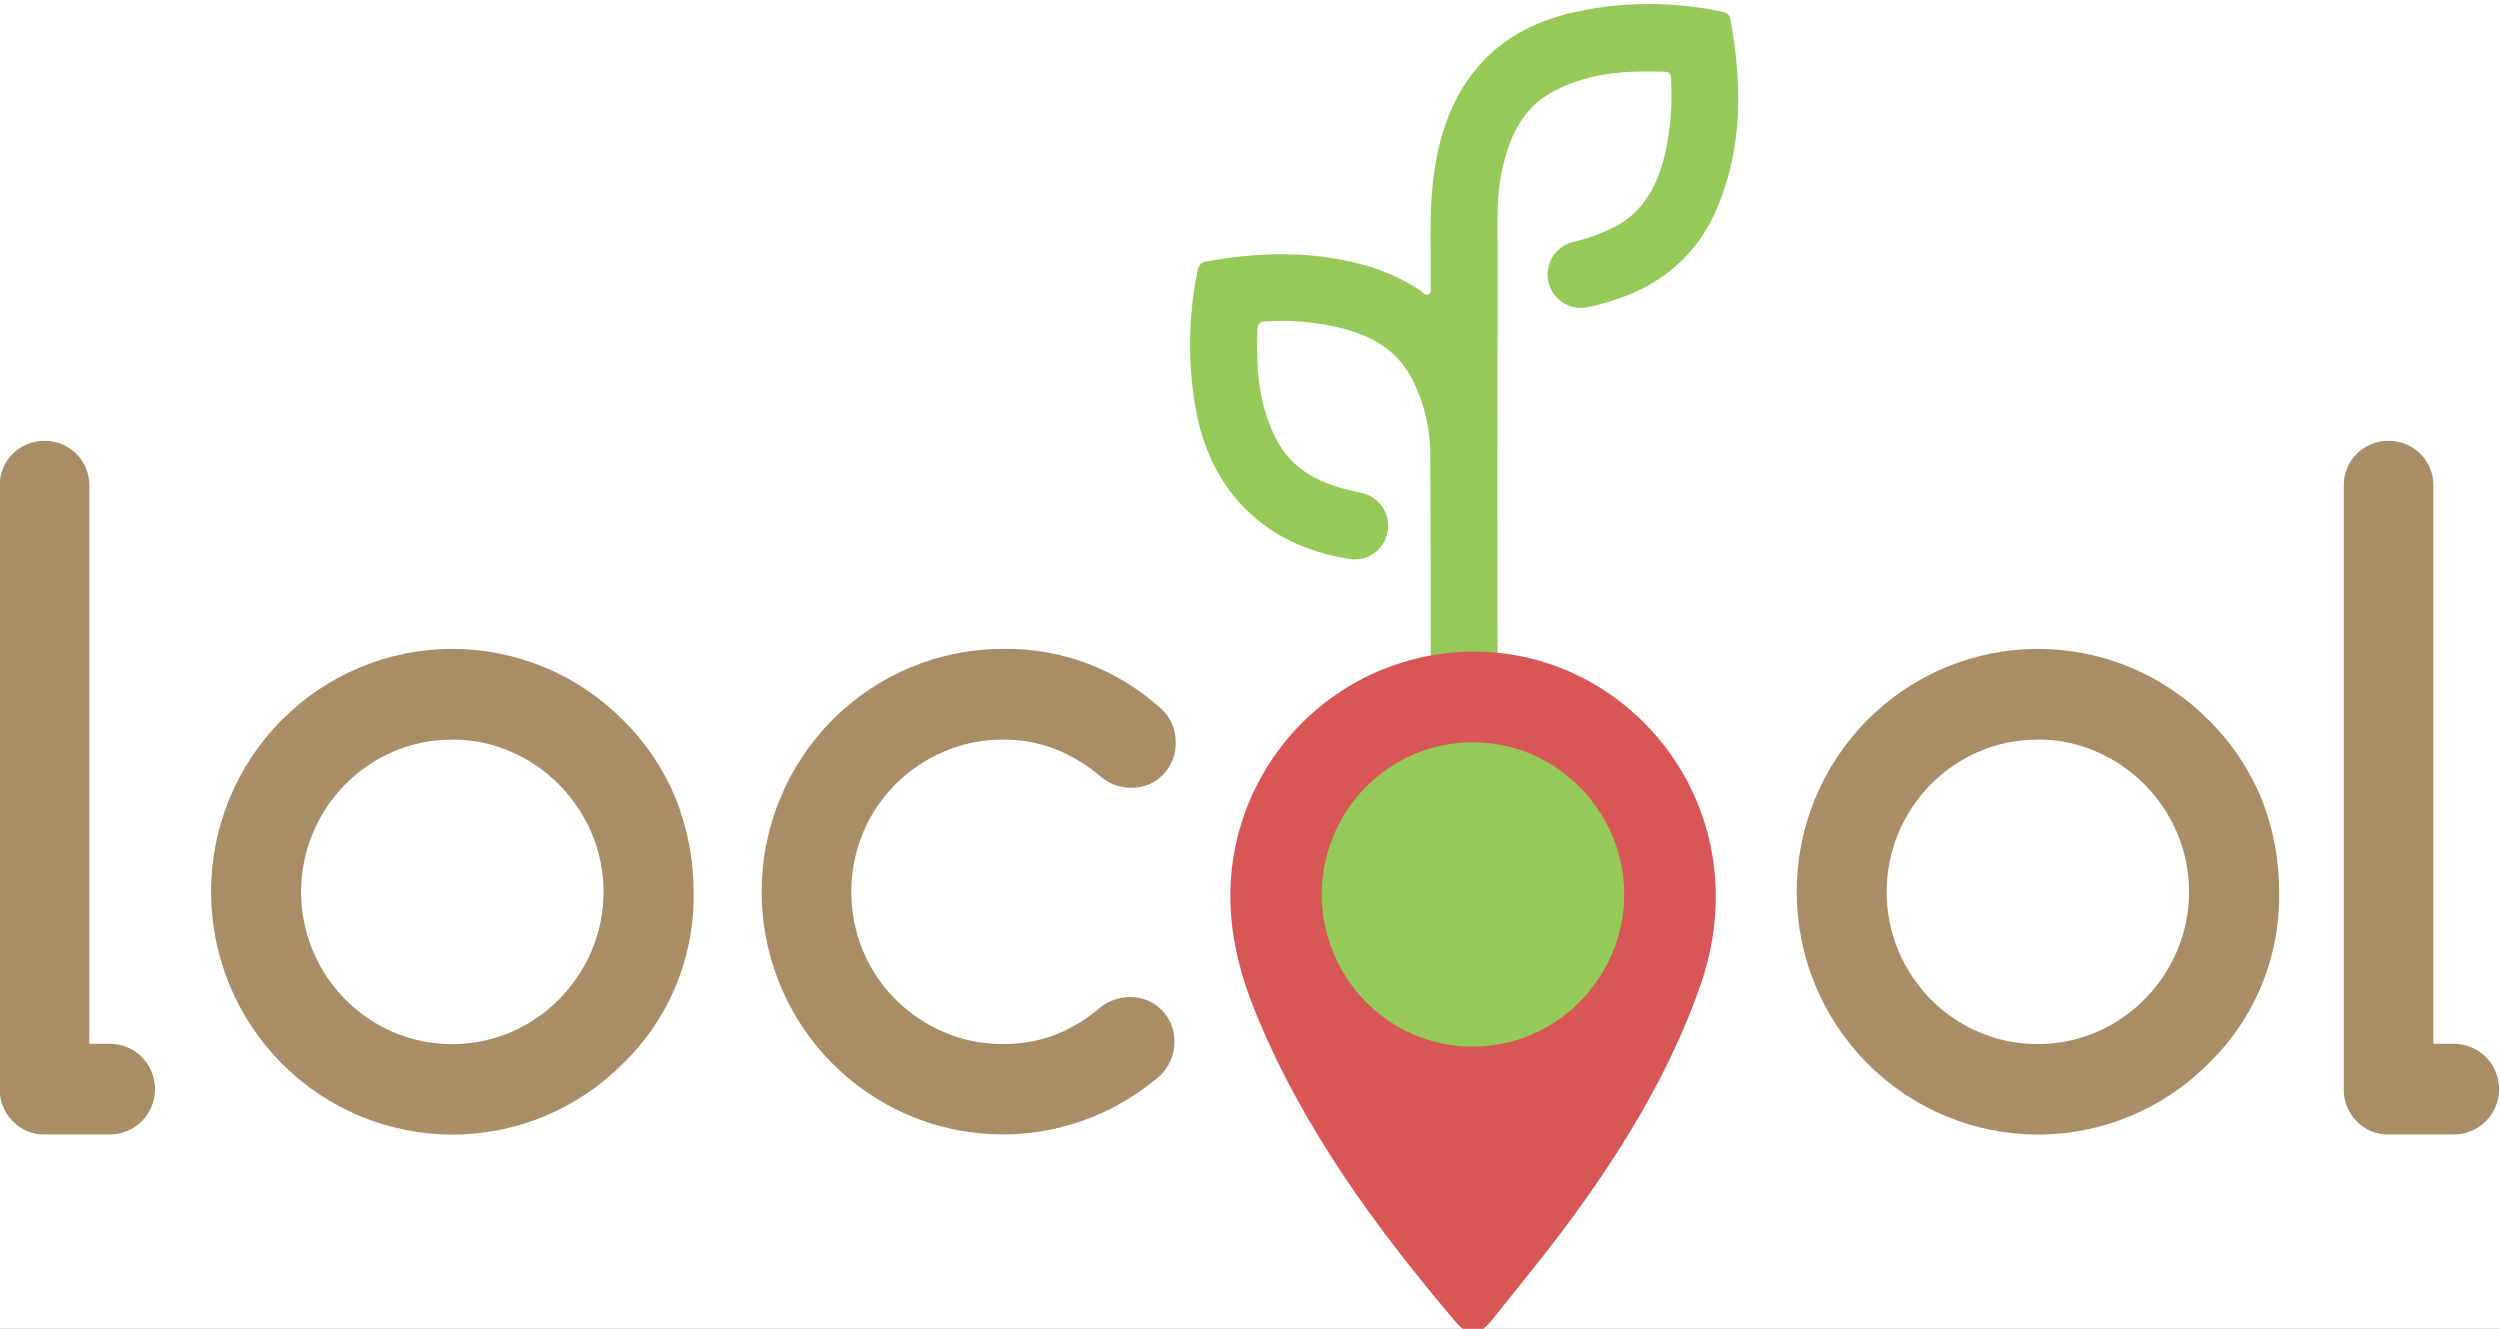 <?xml version="1.0" encoding="UTF-8" standalone="no"?>
<!-- Created with Inkscape (http://www.inkscape.org/) -->

<svg
   version="1.1"
   id="svg18"
   width="148"
   height="78.667"
   viewBox="0 0 148 78.667"
   sodipodi:docname="Cool Banana Interface (1).pdf"
   xmlns:inkscape="http://www.inkscape.org/namespaces/inkscape"
   xmlns:sodipodi="http://sodipodi.sourceforge.net/DTD/sodipodi-0.dtd"
   xmlns="http://www.w3.org/2000/svg"
   xmlns:svg="http://www.w3.org/2000/svg">
  <rect x="0" y="0" width="148" height="78.667" fill="#333333" stroke="none"/>
  <defs
     id="defs22">
    <clipPath
       clipPathUnits="userSpaceOnUse"
       id="clipPath196">
      <path
         d="M 0,800 H 360 V 0 H 0 Z"
         clip-rule="evenodd"
         id="path194" />
    </clipPath>
  </defs>
  <sodipodi:namedview
     id="namedview20"
     pagecolor="#ffffff"
     bordercolor="#000000"
     borderopacity="0.25"
     inkscape:showpageshadow="2"
     inkscape:pageopacity="0.0"
     inkscape:pagecheckerboard="0"
     inkscape:deskcolor="#d1d1d1"
     showgrid="false" />
  <g
     id="g26"
     inkscape:groupmode="layer"
     inkscape:label="Page 1"
     transform="matrix(1.333,0,0,-1.333,-71.761,953.956)">
    <g
       id="g28">
      <path
         d="M 0,800 H 360 V 0 H 0 Z"
         style="fill:#ffffff;fill-opacity:1;fill-rule:nonzero;stroke:none"
         id="path30" />
    </g>
    <g
       id="g56"
       transform="translate(106.687,683.305)"
       inkscape:export-filename="../9c2676a3/locool_logo.svg"
       inkscape:export-xdpi="96"
       inkscape:export-ydpi="96">
      <path
         d="m 10.655,0.144 c 0.017,0.093 0.028,0.187 0.034,0.281 0,3.869 -9e-6,7.739 -0.022,11.608 0.019,1.248 -0.278,2.481 -0.863,3.581 -0.767,1.389 -2.067,1.961 -3.521,2.251 C 5.351,18.055 4.4,18.125 3.451,18.073 3.227,18.062 3.004,18.055 2.99,17.731 2.925,15.995 3.035,14.289 3.885,12.725 4.518,11.572 5.562,10.987 6.777,10.647 7.05,10.571 7.332,10.519 7.607,10.451 7.992,10.373 8.331,10.144 8.549,9.814 8.767,9.485 8.845,9.081 8.768,8.693 8.69,8.305 8.462,7.964 8.135,7.745 7.807,7.526 7.406,7.447 7.021,7.525 c -3.726,0.597 -6.164,3.03 -6.795,6.787 -0.329,1.968 -0.298,3.979 0.089,5.936 0.049,0.257 0.121,0.43 0.418,0.484 2.299,0.416 4.59,0.473 6.869,-0.128 0.92,-0.239 1.796,-0.625 2.595,-1.143 0.125,-0.081 0.246,-0.279 0.4,-0.191 0.154,0.088 0.081,0.317 0.083,0.482 0.034,1.4 -0.056,2.802 0.076,4.203 0.188,1.988 0.707,3.851 2.013,5.402 1.17,1.378 2.715,2.107 4.438,2.476 2.097,0.441 4.262,0.441 6.359,0 0.224,-0.043 0.385,-0.092 0.432,-0.351 0.521,-2.87 0.561,-5.708 -0.62,-8.441 -1.1,-2.55 -3.19,-3.827 -5.793,-4.358 -0.37,-0.059 -0.748,0.026 -1.058,0.237 -0.31,0.211 -0.529,0.533 -0.612,0.9 -0.083,0.367 -0.025,0.753 0.164,1.078 0.188,0.326 0.493,0.567 0.851,0.675 0.709,0.163 1.395,0.414 2.042,0.747 1.201,0.693 1.789,1.817 2.102,3.106 0.253,1.086 0.351,2.204 0.291,3.318 0,0.194 -4e-6,0.401 -0.271,0.41 -1.707,0.063 -3.389,-0.038 -4.941,-0.862 -1.398,-0.741 -1.971,-2.026 -2.295,-3.5 -0.271,-1.213 -0.199,-2.44 -0.201,-3.665 -0.012,-6.91 -0.012,-13.821 0,-20.731 0,-0.095 0.016,-0.189 0.022,-0.284 l -3.024,0.034 z"
         style="fill:#95ca59;fill-opacity:1;fill-rule:nonzero;stroke:none"
         id="path58" />
    </g>
    <g
       id="g60"
       transform="translate(108.475,656.287)">
      <path
         d="M 10.854,30.42 C 17.92,30.402 23.616,23.321 20.843,15.499 19.557,11.875 17.609,8.631 15.379,5.545 14.173,3.877 12.856,2.29 11.576,0.685 11.048,0.028 10.556,0.01 10.011,0.647 6.421,4.881 3.157,9.333 1.064,14.535 c -1.1,2.728 -1.465,5.524 -0.528,8.407 0.715,2.183 2.098,4.083 3.952,5.426 1.854,1.343 4.082,2.062 6.366,2.052 z"
         style="fill:#d95656;fill-opacity:1;fill-rule:nonzero;stroke:none"
         id="path62" />
    </g>
    <g
       id="g64"
       transform="translate(112.534,669.163)">
      <path
         d="M 1.953,1.994 C 2.562,1.378 3.284,0.884 4.077,0.54 4.909,0.184 5.804,-9.2e-5 6.708,-9.2e-5 c 0.904,0 1.799,0.184 2.63,0.54 0.797,0.346 1.522,0.843 2.134,1.463 0.608,0.619 1.095,1.348 1.436,2.147 0.347,0.825 0.526,1.713 0.526,2.609 0,0.896 -0.179,1.783 -0.526,2.609 -0.34,0.8 -0.827,1.529 -1.436,2.147 -0.612,0.621 -1.336,1.118 -2.134,1.463 -0.832,0.357 -1.726,0.54 -2.63,0.54 -0.904,0 -1.799,-0.184 -2.63,-0.54 C 2.473,12.289 1.2,10.997 0.528,9.378 0.179,8.549 0,7.658 0,6.759 0,5.859 0.179,4.968 0.528,4.14 0.864,3.34 1.347,2.612 1.953,1.994 Z"
         style="fill:#95ca59;fill-opacity:1;fill-rule:nonzero;stroke:none"
         id="path66" />
    </g>
    <g
       id="g68"
       transform="translate(53.821,665.26)">
      <path
         d="m 4.83e-4,2.003 v 26.786 c -0.006,0.265 0.041,0.528 0.138,0.774 0.097,0.246 0.242,0.471 0.426,0.66 0.38,0.377 0.892,0.588 1.426,0.588 0.533,0 1.046,-0.211 1.426,-0.588 0.184,-0.189 0.329,-0.413 0.426,-0.66 0.097,-0.246 0.144,-0.509 0.138,-0.774 V 4.029 h 0.919 c 0.53,0 1.039,-0.212 1.414,-0.589 C 6.688,3.062 6.898,2.551 6.898,2.017 6.898,1.483 6.688,0.971 6.313,0.594 5.938,0.217 5.429,0.005 4.899,0.005 H 1.98 C 1.72,9.5e-5 1.461,0.05 1.221,0.151 0.981,0.252 0.764,0.402 0.584,0.592 0.397,0.776 0.249,0.995 0.149,1.238 0.049,1.48 -0.002,1.741 4.83e-4,2.003 Z"
         style="fill:#a88d66;fill-opacity:1;fill-rule:nonzero;stroke:none"
         id="path70" />
    </g>
    <g
       id="g72"
       transform="translate(63.208,665.257)">
      <path
         d="M 21.43,10.787 C 21.458,9.367 21.195,7.957 20.656,6.644 20.117,5.332 19.314,4.146 18.298,3.161 17.303,2.159 16.122,1.364 14.821,0.822 13.521,0.28 12.127,3.34e-4 10.72,1.24e-4 9.312,-8.4e-5 7.919,0.279 6.618,0.821 5.318,1.362 4.136,2.157 3.14,3.158 2.145,4.16 1.355,5.349 0.816,6.657 0.278,7.966 2.08e-4,9.369 0,10.785 c -4.19e-4,2.861 1.128,5.605 3.138,7.628 2.01,2.022 4.735,3.158 7.577,3.158 2.842,0 5.567,-1.136 7.577,-3.158 1.006,-0.992 1.803,-2.178 2.344,-3.487 0.525,-1.316 0.795,-2.721 0.794,-4.139 z M 10.714,17.54 C 9.806,17.547 8.906,17.363 8.072,16.999 6.47,16.307 5.198,15.016 4.523,13.398 4.176,12.569 3.997,11.678 3.997,10.779 3.997,9.879 4.176,8.989 4.523,8.16 5.198,6.543 6.471,5.252 8.072,4.558 8.904,4.201 9.799,4.017 10.704,4.017 c 0.904,0 1.799,0.184 2.631,0.541 0.798,0.346 1.522,0.842 2.134,1.463 0.607,0.62 1.093,1.348 1.434,2.147 0.348,0.825 0.528,1.712 0.528,2.609 0,0.896 -0.18,1.784 -0.528,2.609 -0.341,0.799 -0.827,1.527 -1.434,2.147 -0.612,0.62 -1.336,1.117 -2.134,1.463 -0.826,0.365 -1.719,0.552 -2.621,0.549 v -0.007 z"
         style="fill:#a88d66;fill-opacity:1;fill-rule:nonzero;stroke:none"
         id="path74" />
    </g>
    <g
       id="g76"
       transform="translate(87.66,665.039)">
      <path
         d="m 16.341,6.325 c 0.264,0.008 0.526,-0.038 0.771,-0.136 0.245,-0.098 0.468,-0.245 0.654,-0.433 0.186,-0.188 0.333,-0.412 0.43,-0.658 0.097,-0.247 0.143,-0.511 0.135,-0.776 8.5e-4,-0.277 -0.055,-0.552 -0.164,-0.807 C 18.059,3.261 17.899,3.031 17.699,2.841 16.146,1.493 14.241,0.623 12.21,0.333 10.18,0.043 8.11,0.346 6.246,1.206 4.381,2.066 2.802,3.447 1.695,5.184 0.588,6.921 -6.87e-4,8.941 1e-6,11.005 c -2.94e-4,1.416 0.277,2.819 0.815,4.127 0.538,1.309 1.328,2.498 2.323,3.499 0.995,1.001 2.177,1.796 3.477,2.338 1.3,0.542 2.694,0.821 4.101,0.82 2.573,0.045 5.067,-0.891 6.983,-2.62 0.22,-0.187 0.397,-0.421 0.516,-0.685 0.119,-0.264 0.178,-0.551 0.173,-0.841 0.007,-0.266 -0.039,-0.531 -0.135,-0.779 -0.097,-0.248 -0.243,-0.474 -0.428,-0.663 -0.185,-0.19 -0.407,-0.34 -0.652,-0.439 -0.245,-0.1 -0.508,-0.147 -0.772,-0.139 -0.474,-0.003 -0.934,0.16 -1.302,0.461 -0.609,0.528 -1.3,0.951 -2.047,1.252 -0.745,0.289 -1.537,0.433 -2.335,0.425 C 9.815,17.766 8.923,17.585 8.095,17.229 7.296,16.889 6.569,16.399 5.952,15.786 5.336,15.171 4.845,14.442 4.507,13.639 4.16,12.803 3.981,11.906 3.981,11 3.981,10.095 4.16,9.198 4.507,8.362 4.845,7.559 5.336,6.83 5.952,6.215 6.569,5.601 7.296,5.111 8.095,4.77 8.923,4.414 9.815,4.234 10.716,4.241 c 0.797,-0.008 1.589,0.132 2.335,0.414 0.741,0.294 1.427,0.714 2.026,1.243 0.365,0.274 0.808,0.424 1.264,0.428 z"
         style="fill:#a88d66;fill-opacity:1;fill-rule:nonzero;stroke:none"
         id="path78" />
    </g>
    <g
       id="g80"
       transform="translate(133.627,665.259)">
      <path
         d="M 21.426,10.785 C 21.454,9.365 21.19,7.955 20.651,6.643 20.112,5.331 19.31,4.145 18.295,3.159 16.285,1.136 13.559,5.5e-5 10.717,5.5e-5 7.874,5.5e-5 5.149,1.136 3.139,3.159 1.129,5.182 0,7.925 0,10.785 c 0,2.86 1.129,5.604 3.139,7.626 2.01,2.022 4.736,3.158 7.578,3.158 2.842,0 5.568,-1.136 7.578,-3.158 1.005,-0.993 1.802,-2.179 2.344,-3.487 0.523,-1.317 0.79,-2.722 0.787,-4.139 z M 10.71,17.538 C 9.802,17.545 8.902,17.361 8.068,16.998 7.275,16.654 6.555,16.16 5.946,15.544 5.34,14.925 4.856,14.196 4.519,13.396 4.172,12.567 3.994,11.677 3.994,10.777 3.994,9.878 4.172,8.987 4.519,8.158 4.855,7.359 5.34,6.631 5.946,6.013 6.554,5.396 7.275,4.902 8.068,4.559 8.9,4.202 9.796,4.018 10.7,4.018 c 0.904,0 1.799,0.184 2.631,0.541 0.798,0.346 1.522,0.842 2.134,1.463 0.608,0.619 1.094,1.347 1.434,2.147 0.348,0.825 0.528,1.712 0.528,2.609 0,0.896 -0.18,1.784 -0.528,2.609 -0.34,0.8 -0.827,1.528 -1.434,2.147 -0.612,0.62 -1.336,1.117 -2.134,1.463 -0.826,0.365 -1.719,0.551 -2.621,0.547 v -0.007 z"
         style="fill:#a88d66;fill-opacity:1;fill-rule:nonzero;stroke:none"
         id="path82" />
    </g>
    <g
       id="g84"
       transform="translate(157.922,665.26)">
      <path
         d="m 4.83e-4,2.003 v 26.786 c -0.006,0.265 0.041,0.528 0.138,0.774 0.097,0.246 0.242,0.471 0.426,0.66 0.38,0.377 0.892,0.588 1.426,0.588 0.533,0 1.046,-0.211 1.426,-0.588 0.184,-0.189 0.329,-0.413 0.426,-0.66 0.097,-0.246 0.144,-0.509 0.138,-0.774 V 4.029 h 0.919 c 0.53,0 1.039,-0.212 1.414,-0.589 0.375,-0.377 0.586,-0.889 0.586,-1.423 0,-0.534 -0.211,-1.046 -0.586,-1.423 C 5.938,0.216 5.429,0.004 4.899,0.004 H 1.971 C 1.71,7.8e-5 1.452,0.05 1.211,0.151 0.971,0.252 0.753,0.402 0.573,0.592 0.388,0.776 0.242,0.996 0.144,1.239 0.045,1.481 -0.003,1.741 4.83e-4,2.003 Z"
         style="fill:#a88d66;fill-opacity:1;fill-rule:nonzero;stroke:none"
         id="path86" />
    </g>
    <g
       id="g190">
      <g
         id="g192"
         clip-path="url(#clipPath196)">
        <g
           id="g198">
          <path
             d="m 0,800 v 1 h -1 v -1 z m 360,0 h 1 v 1 h -1 z M 360,0 v -1 h 1 V 0 Z M 0,0 h -1 v -1 h 1 z m 0,799 h 360 v 2 H 0 Z m 359,1 V 0 h 2 V 800 Z M 360,1 H 0 V -1 H 360 Z M 1,0 V 800 H -1 V 0 Z"
             style="fill:#000000;fill-opacity:1;fill-rule:nonzero;stroke:none"
             id="path200" />
        </g>
      </g>
    </g>
  </g>
</svg>
